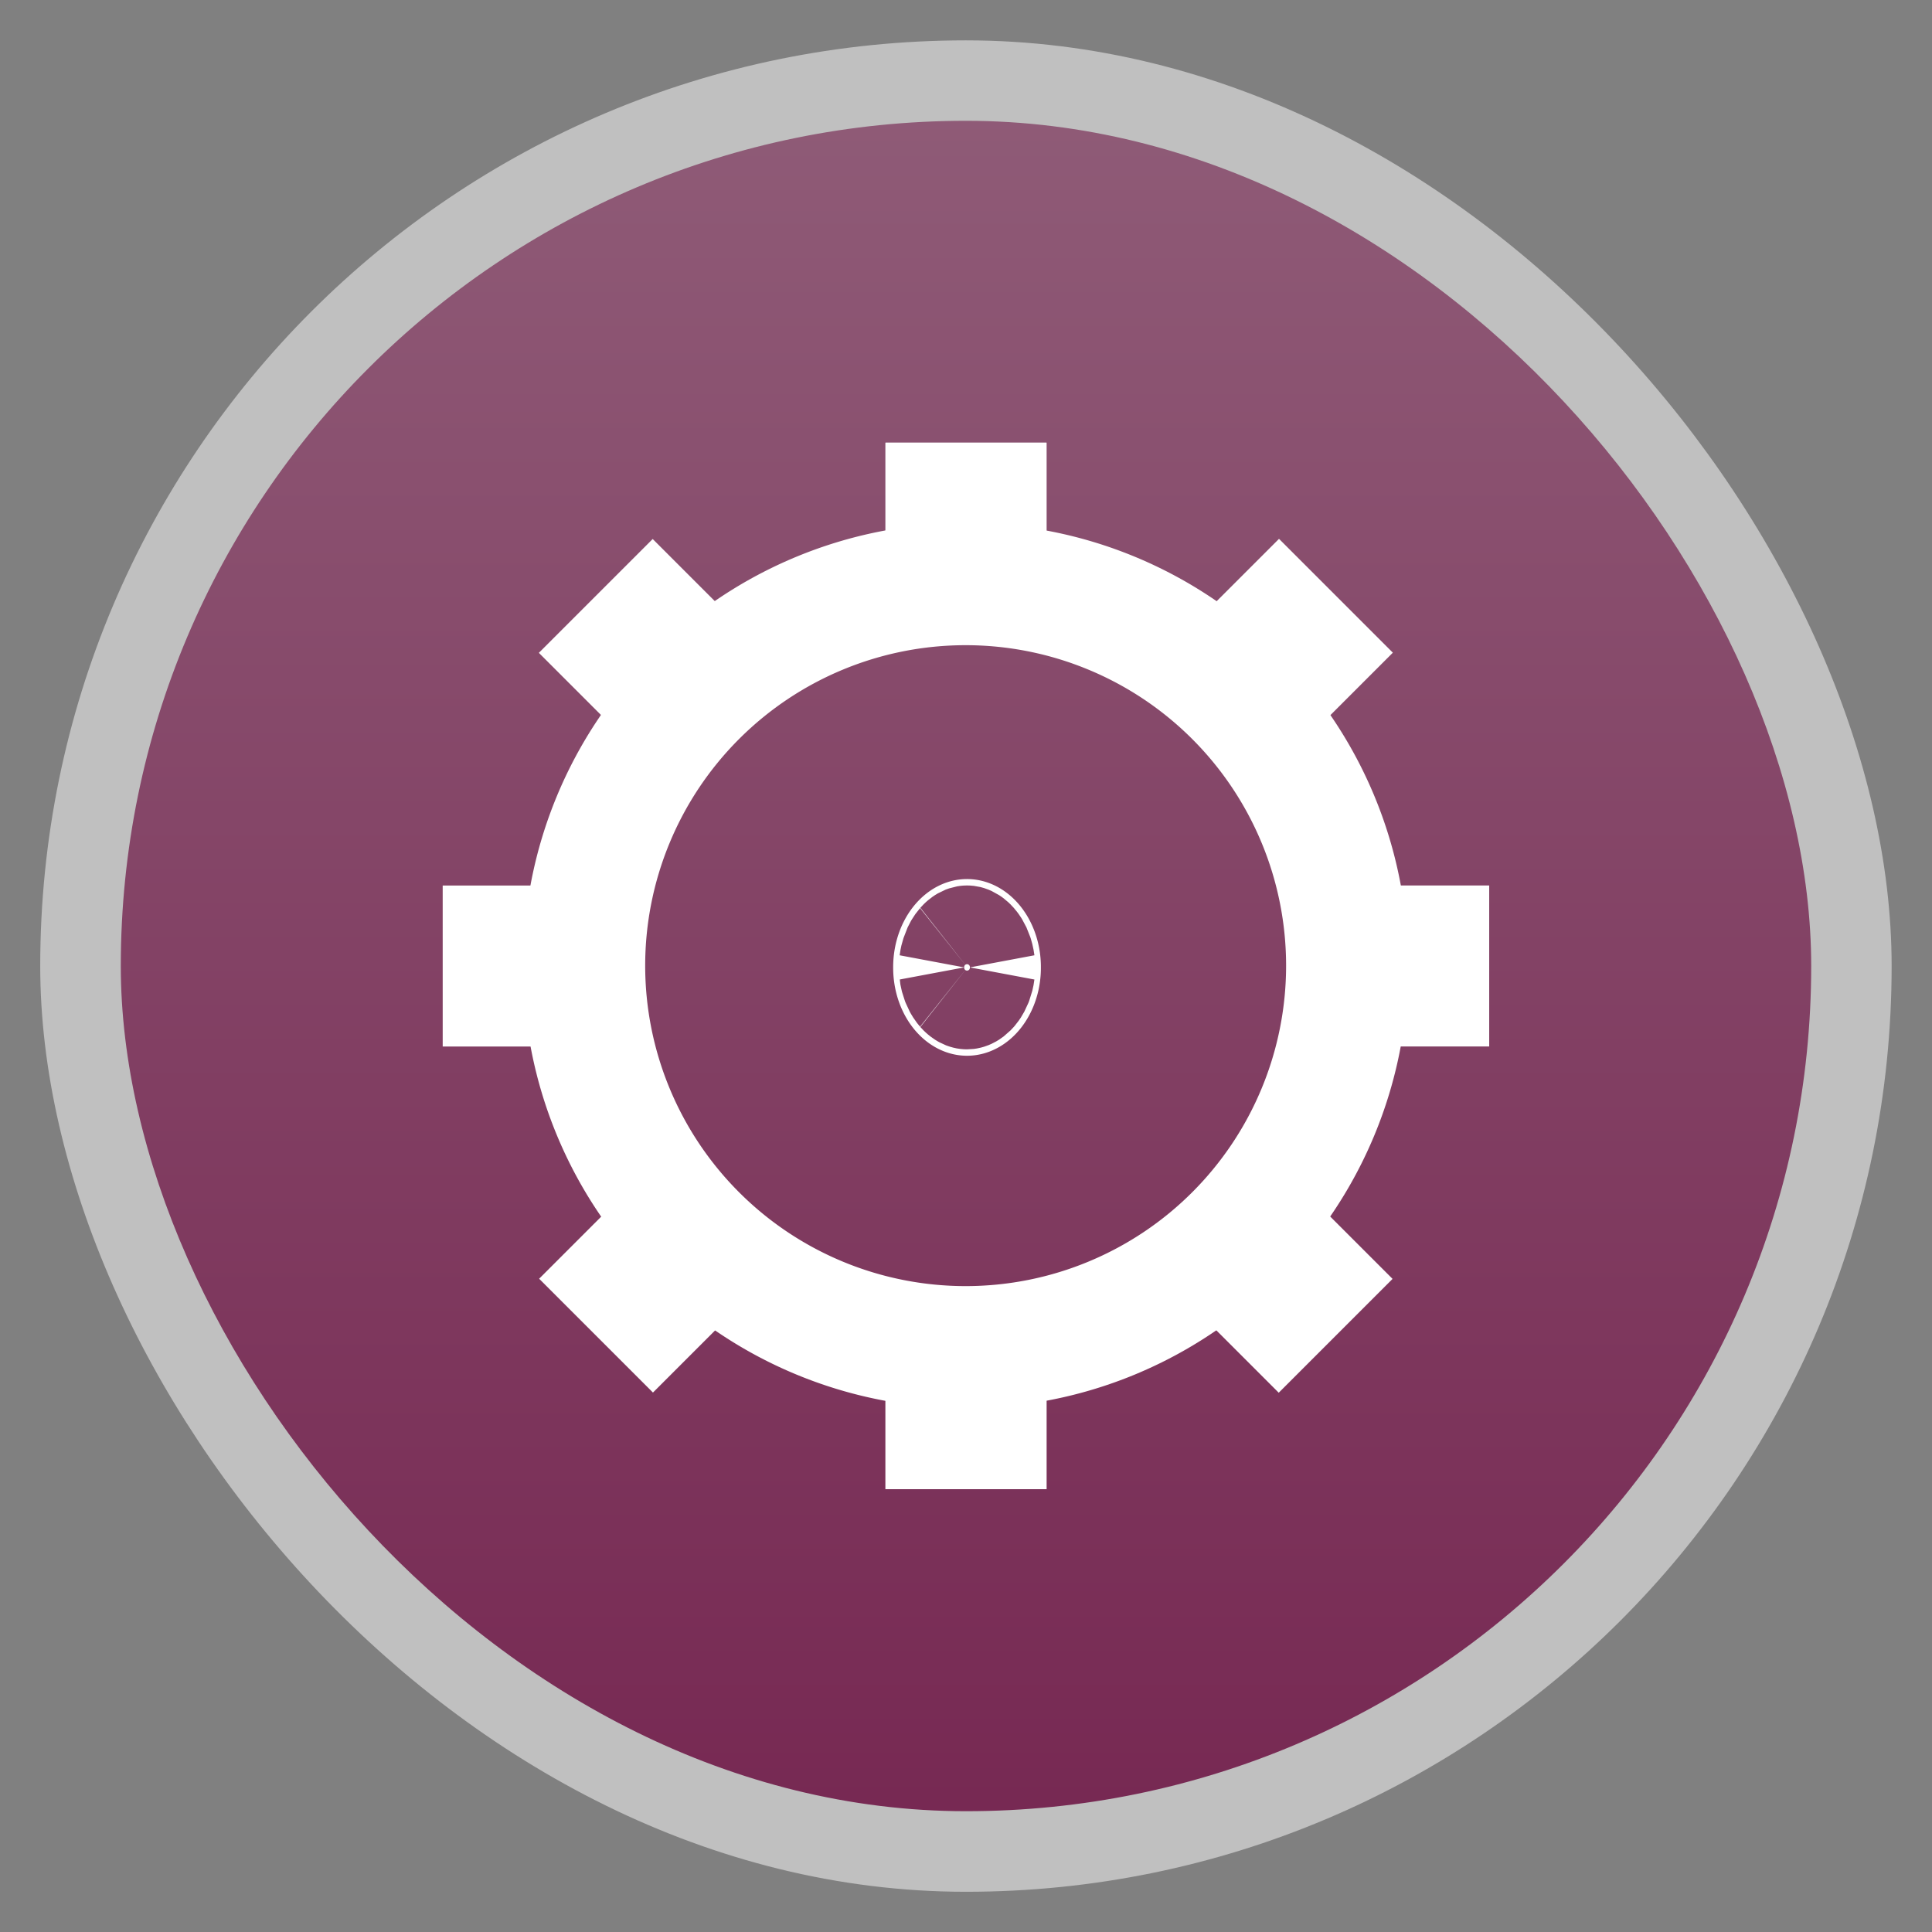 <?xml version="1.0" encoding="UTF-8" standalone="no"?>
<svg
   xmlns:dc="http://purl.org/dc/elements/1.1/"
   xmlns:cc="http://creativecommons.org/ns#"
   xmlns:rdf="http://www.w3.org/1999/02/22-rdf-syntax-ns#"
   xmlns:svg="http://www.w3.org/2000/svg"
   xmlns="http://www.w3.org/2000/svg"
   xmlns:xlink="http://www.w3.org/1999/xlink"
   xmlns:sodipodi="http://sodipodi.sourceforge.net/DTD/sodipodi-0.dtd"
   xmlns:inkscape="http://www.inkscape.org/namespaces/inkscape"
   width="48"
   viewBox="0 0 13.547 13.547"
   height="48"
   id="svg2"
   version="1.1"
   inkscape:version="0.48.4 r9939"
   sodipodi:docname="cog.svg">
  <rect x="0" y="0" width="13.547" height="13.547" fill="#808080" stroke="none"/>
  <sodipodi:namedview
     pagecolor="#ffffff"
     bordercolor="#666666"
     borderopacity="1"
     objecttolerance="10"
     gridtolerance="10"
     guidetolerance="10"
     inkscape:pageopacity="0"
     inkscape:pageshadow="2"
     inkscape:window-width="1280"
     inkscape:window-height="969"
     id="namedview26"
     showgrid="true"
     inkscape:zoom="31.999999"
     inkscape:cx="26.662294"
     inkscape:cy="21.919037"
     inkscape:window-x="0"
     inkscape:window-y="0"
     inkscape:window-maximized="1"
     inkscape:current-layer="svg2">
    <inkscape:grid
       type="xygrid"
       id="grid4403" />
  </sodipodi:namedview>
  <defs
     id="defs4">
    <linearGradient
       id="linearGradient4460">
      <stop
         offset="0"
         style="stop-color:#772953;stop-opacity:1;"
         id="stop7" />
      <stop
         offset="1"
         style="stop-color:#8f5b77;stop-opacity:1;"
         id="stop9" />
    </linearGradient>
    <linearGradient
       gradientTransform="matrix(1.105,0,0,1.105,-134.279,-295.762)"
       xlink:href="#linearGradient4460"
       id="linearGradient3006"
       y1="279.096"
       y2="268.33"
       gradientUnits="userSpaceOnUse"
       x2="0" />
    <linearGradient
       inkscape:collect="always"
       xlink:href="#linearGradient3880"
       id="linearGradient3965"
       x1="272"
       y1="284"
       x2="272"
       y2="28"
       gradientUnits="userSpaceOnUse"
       gradientTransform="translate(-0.25,-31.5)" />
    <linearGradient
       id="linearGradient3880">
      <stop
         style="stop-color:#da0000;stop-opacity:1;"
         offset="0"
         id="stop3882" />
      <stop
         style="stop-color:#ff4200;stop-opacity:1;"
         offset="1"
         id="stop3884" />
    </linearGradient>
    <linearGradient
       inkscape:collect="always"
       xlink:href="#linearGradient4460"
       id="linearGradient2994"
       gradientUnits="userSpaceOnUse"
       gradientTransform="matrix(1.105,0,0,1.105,-134.279,-295.762)"
       y1="279.096"
       x2="0"
       y2="268.33" />
  </defs>
  <rect
     id="rect14"
     style="opacity:0.5;fill:#ffffff;fill-rule:evenodd"
     height="12.982"
     rx="6.491"
     y="0.283"
     x="0.282"
     width="12.982" />
  <rect
     id="rect16"
     style="fill:url(#linearGradient2994);fill-rule:evenodd"
     height="11.853"
     rx="5.927"
     y="0.847"
     x="0.847"
     width="11.853" />
  <path
     sodipodi:type="arc"
     style="fill:#ffffff;fill-opacity:0;stroke:#ffffff;stroke-width:4;stroke-linejoin:round;stroke-miterlimit:5.8;stroke-opacity:1;stroke-dasharray:none"
     id="path4407"
     sodipodi:cx="22.5"
     sodipodi:cy="24.5"
     sodipodi:rx="12.5"
     sodipodi:ry="12.5"
     d="m 35,24.5 a 12.5,12.5 0 1 1 -25,0 12.5,12.5 0 1 1 25,0 z"
     transform="matrix(0.214,0,0,0.214,1.956,1.528)" />
  <g
     id="g5273">
    <rect
       ry="0"
       rx="0"
       y="9.61"
       x="6.506"
       height="0.535"
       width="0.535"
       id="rect4411"
       style="fill:#ffffff;fill-opacity:0;stroke:#ffffff;stroke-width:0.594;stroke-linejoin:miter;stroke-miterlimit:5.8;stroke-opacity:1;stroke-dasharray:none" />
    <rect
       ry="0"
       rx="0"
       y="3.401"
       x="6.506"
       height="0.535"
       width="0.535"
       id="rect4411-2"
       style="fill:#ffffff;fill-opacity:0;stroke:#ffffff;stroke-width:0.594;stroke-linejoin:miter;stroke-miterlimit:5.8;stroke-opacity:1;stroke-dasharray:none" />
  </g>
  <g
     id="g5243-6"
     transform="matrix(0.002,1,-1,0.002,13.531,-0.023)" />
  <g
     id="g5273-0"
     transform="matrix(2.4892273e-5,1,-1,2.4892273e-5,13.546,-1.6880053e-4)">
    <rect
       ry="0"
       rx="0"
       y="9.61"
       x="6.506"
       height="0.535"
       width="0.535"
       id="rect4411-9"
       style="fill:#ffffff;fill-opacity:0;stroke:#ffffff;stroke-width:0.594;stroke-linejoin:miter;stroke-miterlimit:5.8;stroke-opacity:1;stroke-dasharray:none" />
    <rect
       ry="0"
       rx="0"
       y="3.401"
       x="6.506"
       height="0.535"
       width="0.535"
       id="rect4411-2-2"
       style="fill:#ffffff;fill-opacity:0;stroke:#ffffff;stroke-width:0.594;stroke-linejoin:miter;stroke-miterlimit:5.8;stroke-opacity:1;stroke-dasharray:none" />
  </g>
  <g
     id="g5273-5">
    <rect
       ry="0"
       rx="0"
       y="9.61"
       x="6.506"
       height="0.535"
       width="0.535"
       id="rect4411-97"
       style="fill:#ffffff;fill-opacity:0;stroke:#ffffff;stroke-width:0.594;stroke-linejoin:miter;stroke-miterlimit:5.8;stroke-opacity:1;stroke-dasharray:none" />
    <rect
       ry="0"
       rx="0"
       y="3.401"
       x="6.506"
       height="0.535"
       width="0.535"
       id="rect4411-2-1"
       style="fill:#ffffff;fill-opacity:0;stroke:#ffffff;stroke-width:0.594;stroke-linejoin:miter;stroke-miterlimit:5.8;stroke-opacity:1;stroke-dasharray:none" />
  </g>
  <g
     id="g5273-8"
     transform="matrix(0.707,-0.707,0.707,0.707,-2.806,6.773)">
    <rect
       ry="0"
       rx="0"
       y="9.61"
       x="6.506"
       height="0.535"
       width="0.535"
       id="rect4411-3"
       style="fill:#ffffff;fill-opacity:0;stroke:#ffffff;stroke-width:0.594;stroke-linejoin:miter;stroke-miterlimit:5.8;stroke-opacity:1;stroke-dasharray:none" />
    <rect
       ry="0"
       rx="0"
       y="3.401"
       x="6.506"
       height="0.535"
       width="0.535"
       id="rect4411-2-3"
       style="fill:#ffffff;fill-opacity:0;stroke:#ffffff;stroke-width:0.594;stroke-linejoin:miter;stroke-miterlimit:5.8;stroke-opacity:1;stroke-dasharray:none" />
  </g>
  <g
     id="g5273-9"
     transform="matrix(0.707,0.707,-0.707,0.707,6.773,-2.806)">
    <rect
       ry="0"
       rx="0"
       y="9.61"
       x="6.506"
       height="0.535"
       width="0.535"
       id="rect4411-8"
       style="fill:#ffffff;fill-opacity:0;stroke:#ffffff;stroke-width:0.594;stroke-linejoin:miter;stroke-miterlimit:5.8;stroke-opacity:1;stroke-dasharray:none" />
    <rect
       ry="0"
       rx="0"
       y="3.401"
       x="6.506"
       height="0.535"
       width="0.535"
       id="rect4411-2-5"
       style="fill:#ffffff;fill-opacity:0;stroke:#ffffff;stroke-width:0.594;stroke-linejoin:miter;stroke-miterlimit:5.8;stroke-opacity:1;stroke-dasharray:none" />
  </g>
  <path
     sodipodi:type="arc"
     style="fill:#ffffff;fill-opacity:1;stroke:#ffffff;stroke-width:3;stroke-linejoin:round;stroke-miterlimit:5.8;stroke-opacity:1;stroke-dasharray:none"
     id="path5334"
     sodipodi:cx="22.059591"
     sodipodi:cy="22.339758"
     sodipodi:rx="0.059592042"
     sodipodi:ry="0.049718447"
     d="m 22.119,22.34 a 0.06,0.05 0 1 1 -0.119,0 0.06,0.05 0 1 1 0.119,0 z"
     transform="matrix(0.332,0,0,0.398,-0.543,-2.108)" />
</svg>
